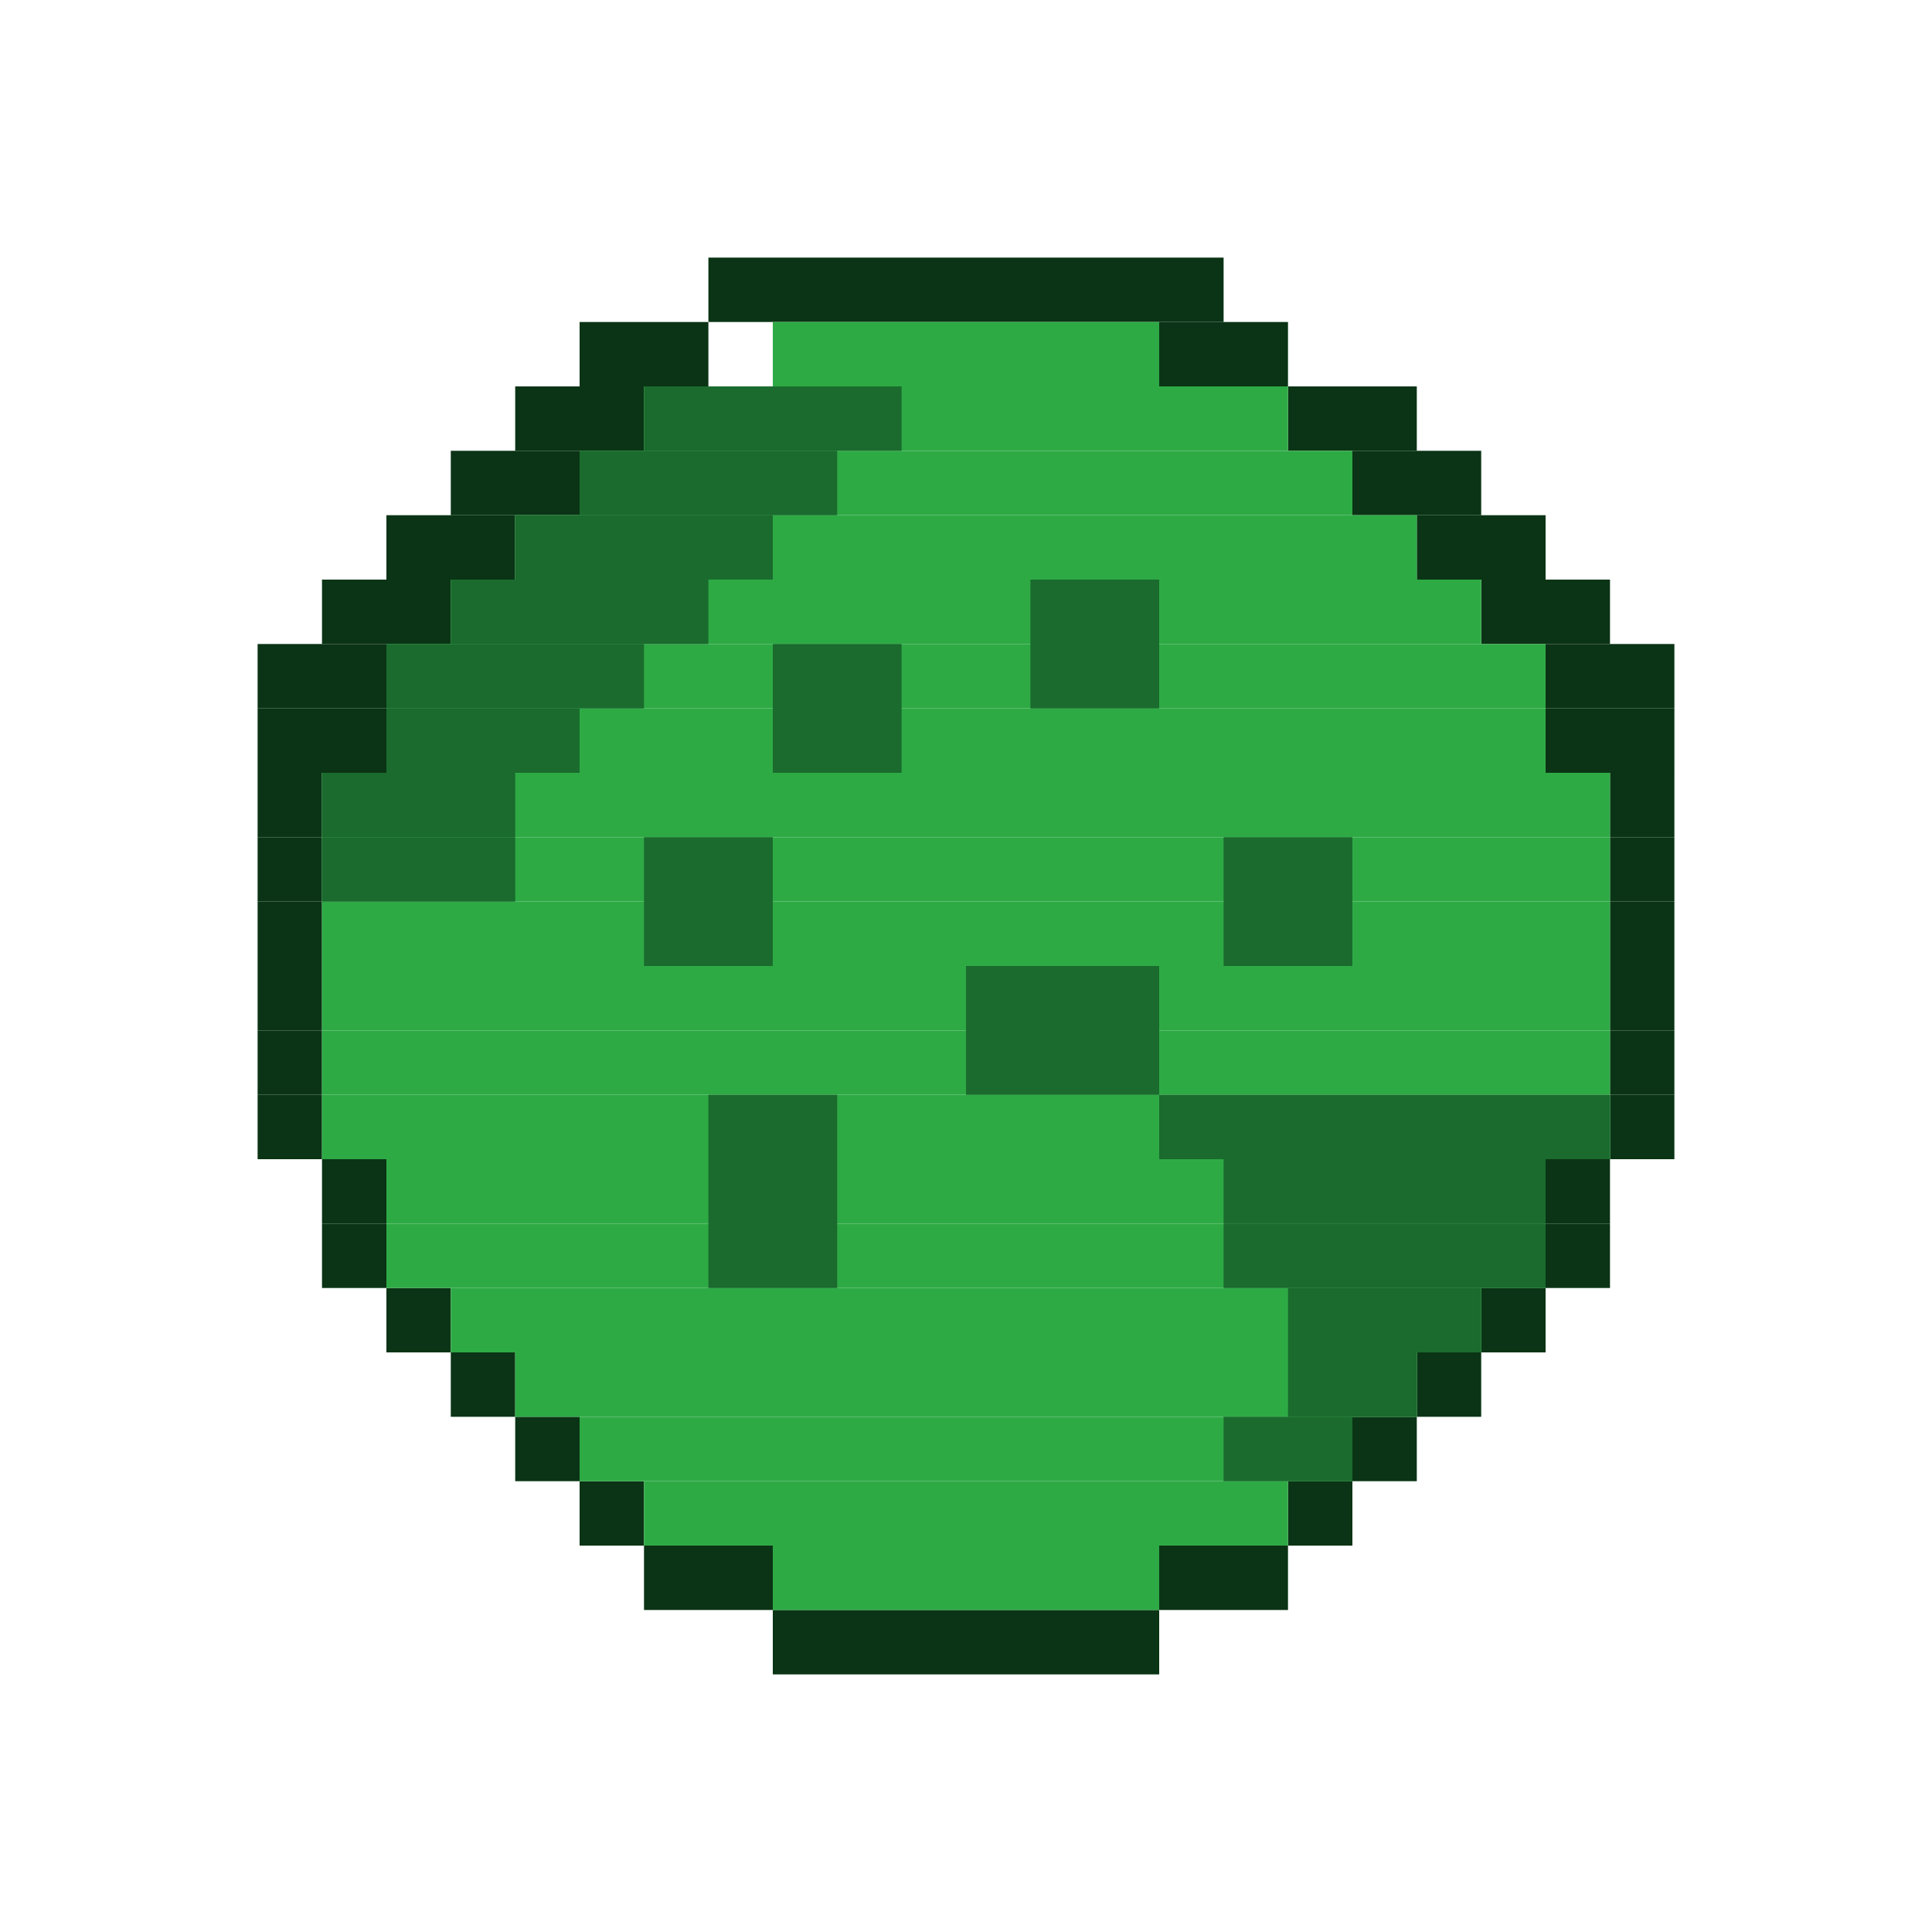 <?xml version="1.0" encoding="UTF-8" standalone="no"?>
<svg viewBox="0 0 30 30" xmlns="http://www.w3.org/2000/svg">
  <!-- Two-tone pixelated rounded tree for top-down view with dark border -->
  
  <!-- Very dark green border - drawn first so it appears behind the tree -->
  <!-- Top border section -->
  <rect x="11" y="4" width="8" height="1" fill="#0A3415"/>
  <rect x="9" y="5" width="2" height="1" fill="#0A3415"/>
  <rect x="18" y="5" width="2" height="1" fill="#0A3415"/>
  <rect x="8" y="6" width="2" height="1" fill="#0A3415"/>
  <rect x="20" y="6" width="2" height="1" fill="#0A3415"/>
  <rect x="7" y="7" width="2" height="1" fill="#0A3415"/>
  <rect x="21" y="7" width="2" height="1" fill="#0A3415"/>
  <rect x="6" y="8" width="2" height="1" fill="#0A3415"/>
  <rect x="22" y="8" width="2" height="1" fill="#0A3415"/>
  <rect x="5" y="9" width="2" height="1" fill="#0A3415"/>
  <rect x="23" y="9" width="2" height="1" fill="#0A3415"/>
  <rect x="4" y="10" width="2" height="1" fill="#0A3415"/>
  <rect x="24" y="10" width="2" height="1" fill="#0A3415"/>
  <rect x="4" y="11" width="2" height="1" fill="#0A3415"/>
  <rect x="24" y="11" width="2" height="1" fill="#0A3415"/>
  <rect x="4" y="12" width="1" height="1" fill="#0A3415"/>
  <rect x="25" y="12" width="1" height="1" fill="#0A3415"/>
  <rect x="4" y="13" width="1" height="1" fill="#0A3415"/>
  <rect x="25" y="13" width="1" height="1" fill="#0A3415"/>
  <rect x="4" y="14" width="1" height="1" fill="#0A3415"/>
  <rect x="25" y="14" width="1" height="1" fill="#0A3415"/>
  <rect x="4" y="15" width="1" height="1" fill="#0A3415"/>
  <rect x="25" y="15" width="1" height="1" fill="#0A3415"/>
  <rect x="4" y="16" width="1" height="1" fill="#0A3415"/>
  <rect x="25" y="16" width="1" height="1" fill="#0A3415"/>
  <rect x="4" y="17" width="1" height="1" fill="#0A3415"/>
  <rect x="25" y="17" width="1" height="1" fill="#0A3415"/>
  <rect x="5" y="18" width="1" height="1" fill="#0A3415"/>
  <rect x="24" y="18" width="1" height="1" fill="#0A3415"/>
  <rect x="5" y="19" width="1" height="1" fill="#0A3415"/>
  <rect x="24" y="19" width="1" height="1" fill="#0A3415"/>
  <rect x="6" y="20" width="1" height="1" fill="#0A3415"/>
  <rect x="23" y="20" width="1" height="1" fill="#0A3415"/>
  <rect x="7" y="21" width="1" height="1" fill="#0A3415"/>
  <rect x="22" y="21" width="1" height="1" fill="#0A3415"/>
  <rect x="8" y="22" width="1" height="1" fill="#0A3415"/>
  <rect x="21" y="22" width="1" height="1" fill="#0A3415"/>
  <rect x="9" y="23" width="1" height="1" fill="#0A3415"/>
  <rect x="20" y="23" width="1" height="1" fill="#0A3415"/>
  <rect x="10" y="24" width="2" height="1" fill="#0A3415"/>
  <rect x="18" y="24" width="2" height="1" fill="#0A3415"/>
  <rect x="12" y="25" width="6" height="1" fill="#0A3415"/>
  
  <!-- Base tree shape using only pixels - main green -->
  <!-- Outer circle -->
  <rect x="12" y="5" width="6" height="1" fill="#2EAA45"/>
  <rect x="10" y="6" width="10" height="1" fill="#2EAA45"/>
  <rect x="9" y="7" width="12" height="1" fill="#2EAA45"/>
  <rect x="8" y="8" width="14" height="1" fill="#2EAA45"/>
  <rect x="7" y="9" width="16" height="1" fill="#2EAA45"/>
  <rect x="6" y="10" width="18" height="1" fill="#2EAA45"/>
  <rect x="6" y="11" width="18" height="1" fill="#2EAA45"/>
  <rect x="5" y="12" width="20" height="1" fill="#2EAA45"/>
  <rect x="5" y="13" width="20" height="1" fill="#2EAA45"/>
  <rect x="5" y="14" width="20" height="1" fill="#2EAA45"/>
  <rect x="5" y="15" width="20" height="1" fill="#2EAA45"/>
  <rect x="5" y="16" width="20" height="1" fill="#2EAA45"/>
  <rect x="5" y="17" width="20" height="1" fill="#2EAA45"/>
  <rect x="6" y="18" width="18" height="1" fill="#2EAA45"/>
  <rect x="6" y="19" width="18" height="1" fill="#2EAA45"/>
  <rect x="7" y="20" width="16" height="1" fill="#2EAA45"/>
  <rect x="8" y="21" width="14" height="1" fill="#2EAA45"/>
  <rect x="9" y="22" width="12" height="1" fill="#2EAA45"/>
  <rect x="10" y="23" width="10" height="1" fill="#2EAA45"/>
  <rect x="12" y="24" width="6" height="1" fill="#2EAA45"/>
  
  <!-- Darker green accents -->
  <!-- Top left darker section -->
  <rect x="10" y="6" width="4" height="1" fill="#1A6B2D"/>
  <rect x="9" y="7" width="4" height="1" fill="#1A6B2D"/>
  <rect x="8" y="8" width="4" height="1" fill="#1A6B2D"/>
  <rect x="7" y="9" width="4" height="1" fill="#1A6B2D"/>
  <rect x="6" y="10" width="4" height="1" fill="#1A6B2D"/>
  <rect x="6" y="11" width="3" height="1" fill="#1A6B2D"/>
  <rect x="5" y="12" width="3" height="1" fill="#1A6B2D"/>
  <rect x="5" y="13" width="3" height="1" fill="#1A6B2D"/>
  
  <!-- Bottom right darker section -->
  <rect x="18" y="17" width="7" height="1" fill="#1A6B2D"/>
  <rect x="19" y="18" width="5" height="1" fill="#1A6B2D"/>
  <rect x="19" y="19" width="5" height="1" fill="#1A6B2D"/>
  <rect x="20" y="20" width="3" height="1" fill="#1A6B2D"/>
  <rect x="20" y="21" width="2" height="1" fill="#1A6B2D"/>
  <rect x="19" y="22" width="2" height="1" fill="#1A6B2D"/>
  
  <!-- Central texture elements -->
  <rect x="12" y="10" width="2" height="2" fill="#1A6B2D"/>
  <rect x="16" y="9" width="2" height="2" fill="#1A6B2D"/>
  <rect x="19" y="13" width="2" height="2" fill="#1A6B2D"/>
  <rect x="15" y="15" width="3" height="2" fill="#1A6B2D"/>
  <rect x="11" y="17" width="2" height="3" fill="#1A6B2D"/>
  <rect x="10" y="13" width="2" height="2" fill="#1A6B2D"/>
</svg>